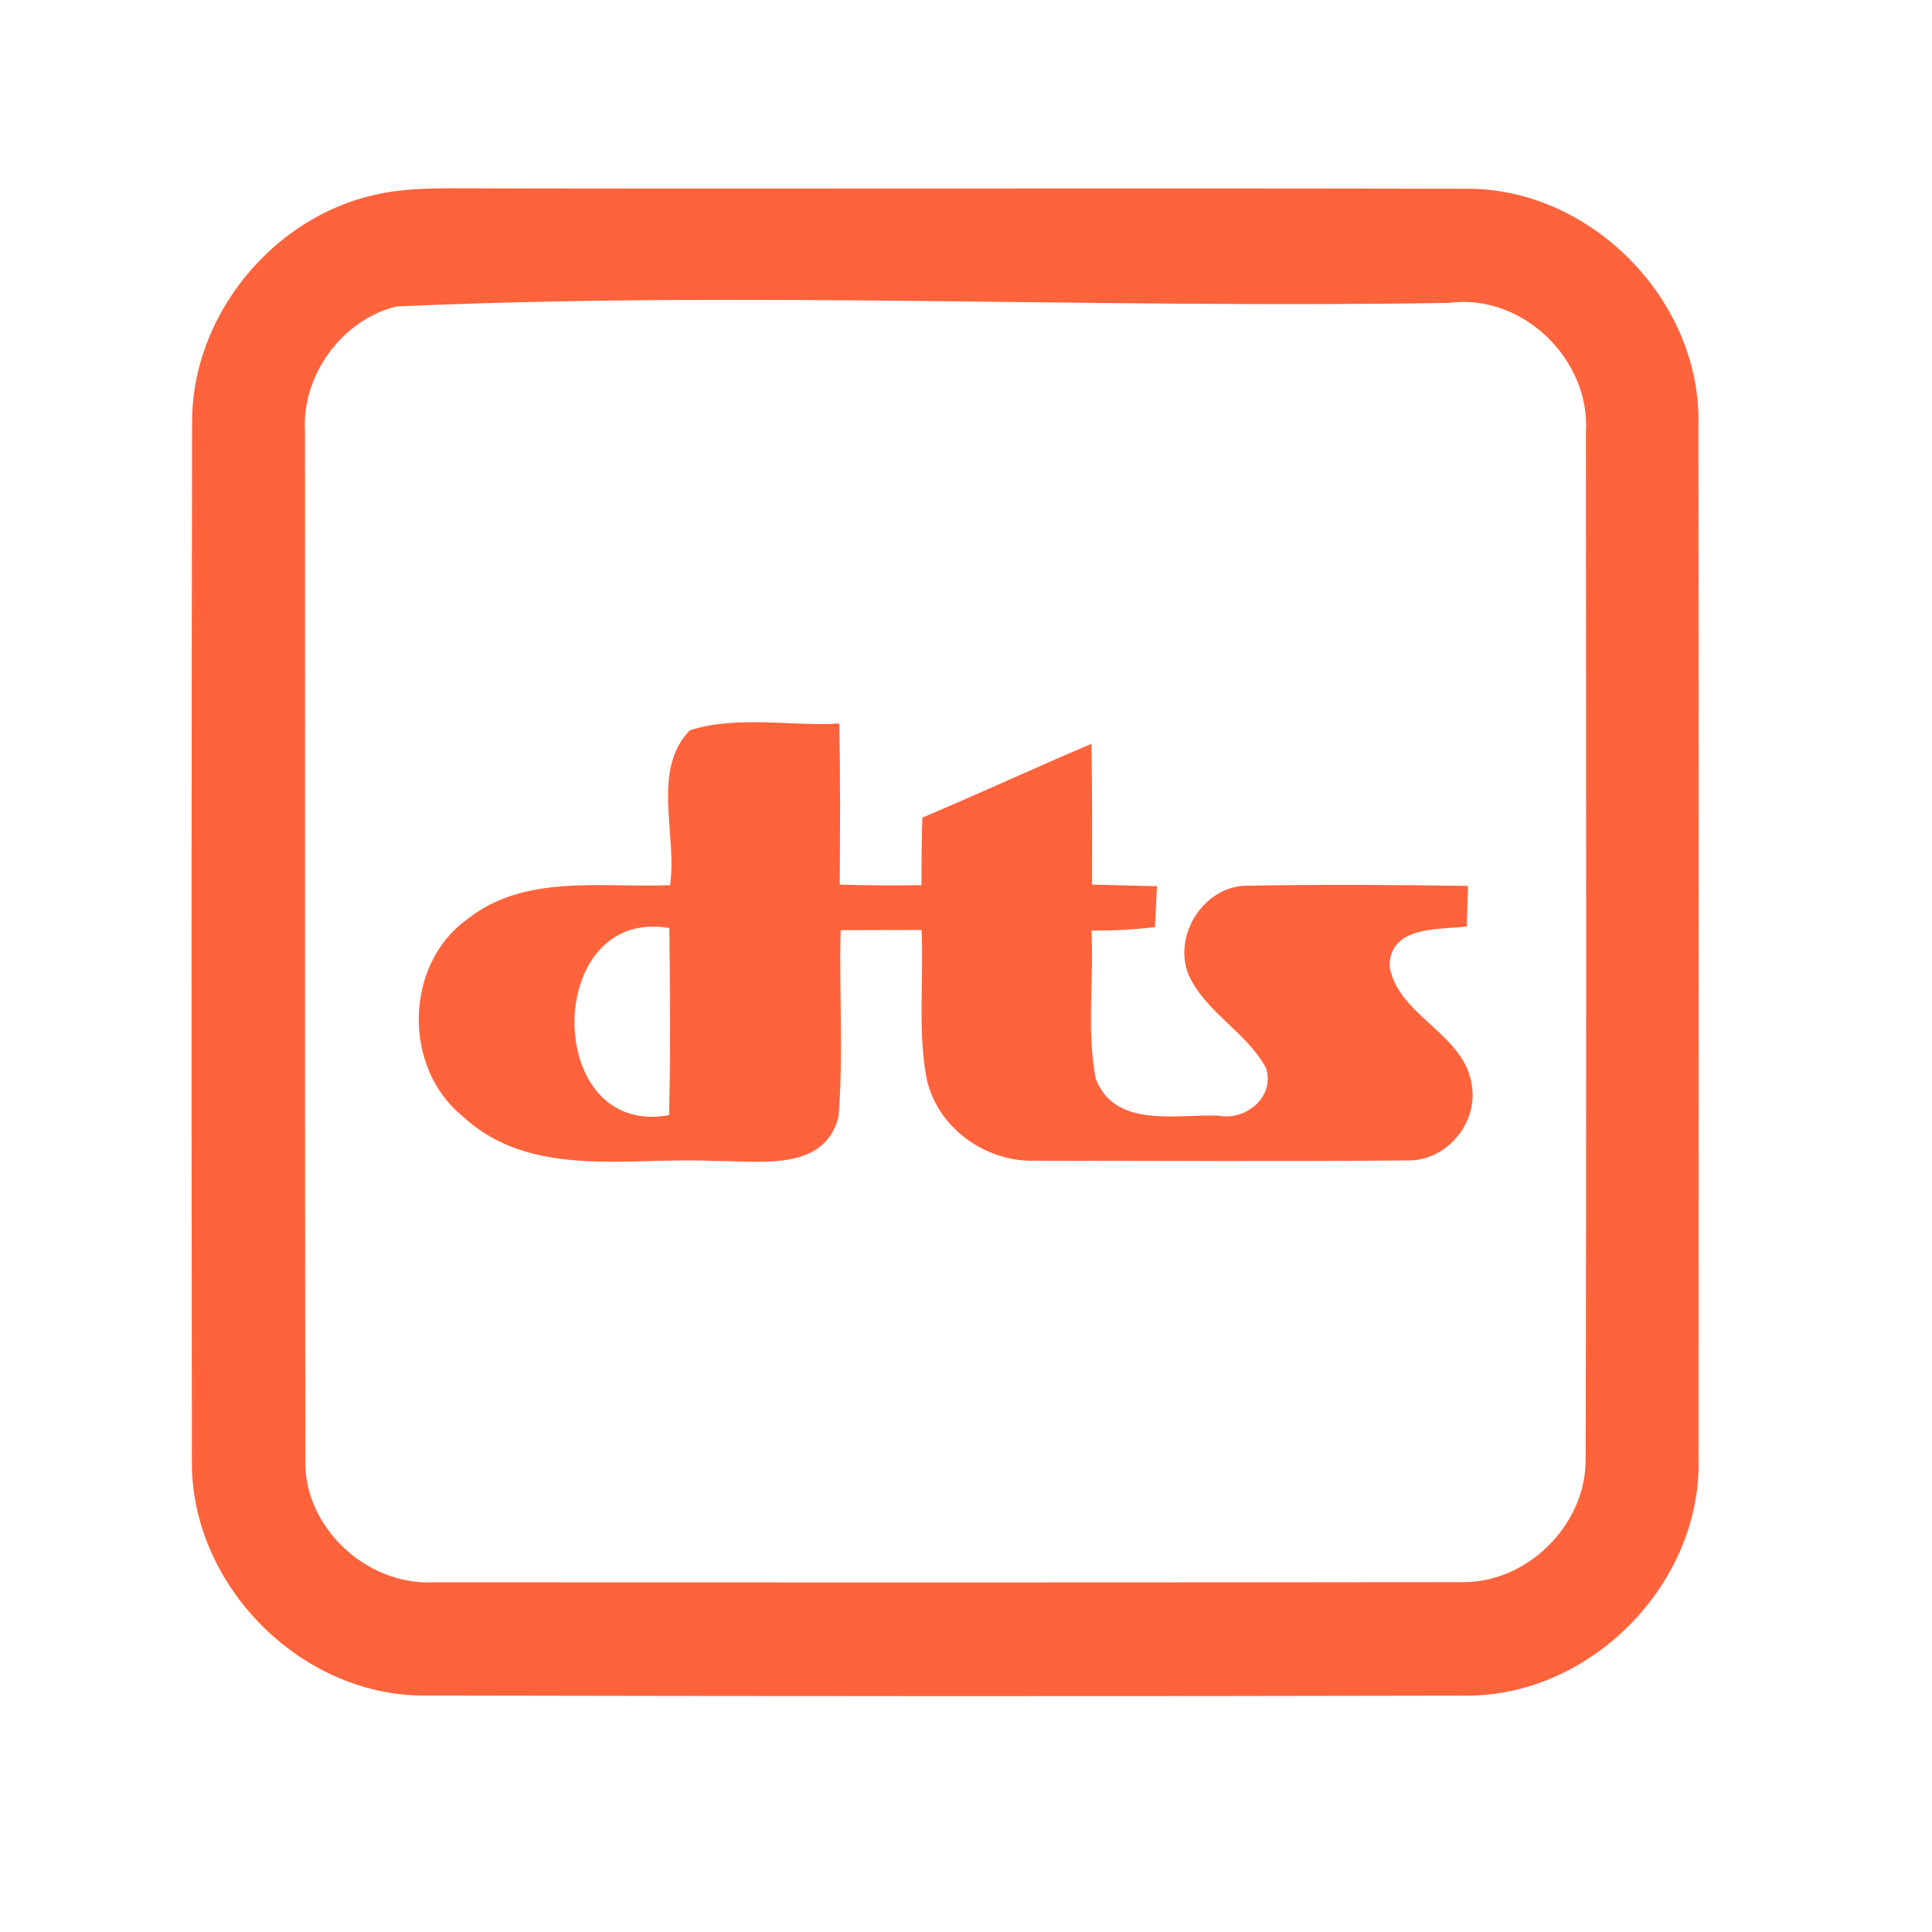 <?xml version="1.0" encoding="UTF-8" ?>
<!DOCTYPE svg PUBLIC "-//W3C//DTD SVG 1.1//EN" "http://www.w3.org/Graphics/SVG/1.1/DTD/svg11.dtd">
<svg width="192pt" height="192pt" viewBox="0 0 192 192" version="1.1" xmlns="http://www.w3.org/2000/svg">
<g id="#ff633bff">
<path fill="#ff633b" opacity="1.00" d=" M 37.29 19.35 C 40.47 18.62 43.76 18.72 47.00 18.72 C 79.99 18.78 112.99 18.68 145.99 18.76 C 158.15 18.83 168.93 29.78 168.79 41.94 C 168.82 76.31 168.81 110.69 168.80 145.06 C 169.07 157.33 158.23 168.41 145.97 168.51 C 111.32 168.59 76.67 168.57 42.02 168.50 C 29.71 168.46 18.87 157.36 19.07 145.06 C 19.02 110.69 19.02 76.31 19.09 41.93 C 19.06 31.41 27.05 21.61 37.29 19.35 M 39.35 30.46 C 33.92 31.84 29.95 37.35 30.31 42.93 C 30.33 76.98 30.29 111.02 30.34 145.07 C 30.18 151.75 36.38 157.54 43.00 157.25 C 77.00 157.27 111.01 157.27 145.01 157.23 C 151.63 157.48 157.64 151.61 157.58 144.99 C 157.67 110.98 157.62 76.96 157.61 42.94 C 158.05 35.70 151.28 29.14 144.02 30.10 C 109.14 30.69 74.15 28.89 39.35 30.46 Z" />
<path fill="#ff633b" opacity="1.00" d=" M 68.56 72.57 C 73.28 71.08 78.49 72.19 83.40 71.90 C 83.52 77.24 83.49 82.58 83.45 87.91 C 86.15 87.99 88.86 88.01 91.57 87.97 C 91.57 85.73 91.59 83.49 91.66 81.25 C 97.30 78.88 102.84 76.30 108.47 73.92 C 108.55 78.58 108.54 83.25 108.53 87.91 C 110.68 87.96 112.83 88.02 114.98 88.07 C 114.91 89.42 114.84 90.78 114.78 92.13 C 112.69 92.39 110.58 92.49 108.47 92.48 C 108.72 97.37 107.97 102.37 108.89 107.19 C 110.77 112.17 116.93 110.71 121.07 110.87 C 123.80 111.40 126.72 109.04 125.82 106.15 C 123.89 102.57 119.82 100.62 118.12 96.88 C 116.52 92.95 119.65 88.03 123.93 88.02 C 131.25 87.89 138.58 87.93 145.90 88.04 C 145.86 89.38 145.81 90.73 145.76 92.07 C 142.95 92.43 138.16 91.95 138.09 96.00 C 138.91 101.02 145.69 102.75 146.29 108.00 C 146.82 111.65 143.77 115.31 140.04 115.32 C 127.70 115.44 115.34 115.36 102.99 115.35 C 97.92 115.56 92.95 111.98 92.03 106.90 C 91.21 102.12 91.81 97.24 91.58 92.42 C 88.90 92.43 86.22 92.43 83.54 92.44 C 83.39 98.62 83.83 104.83 83.33 111.00 C 81.91 116.55 75.31 115.33 71.00 115.38 C 62.63 114.94 52.81 117.26 46.02 110.97 C 40.02 106.16 40.15 95.89 46.41 91.37 C 52.13 86.80 59.82 88.25 66.59 87.97 C 67.33 82.96 64.69 76.54 68.56 72.57 M 66.49 110.82 C 66.65 104.63 66.58 98.43 66.52 92.23 C 53.98 90.04 53.93 113.16 66.49 110.82 Z" />
</g>
</svg>
